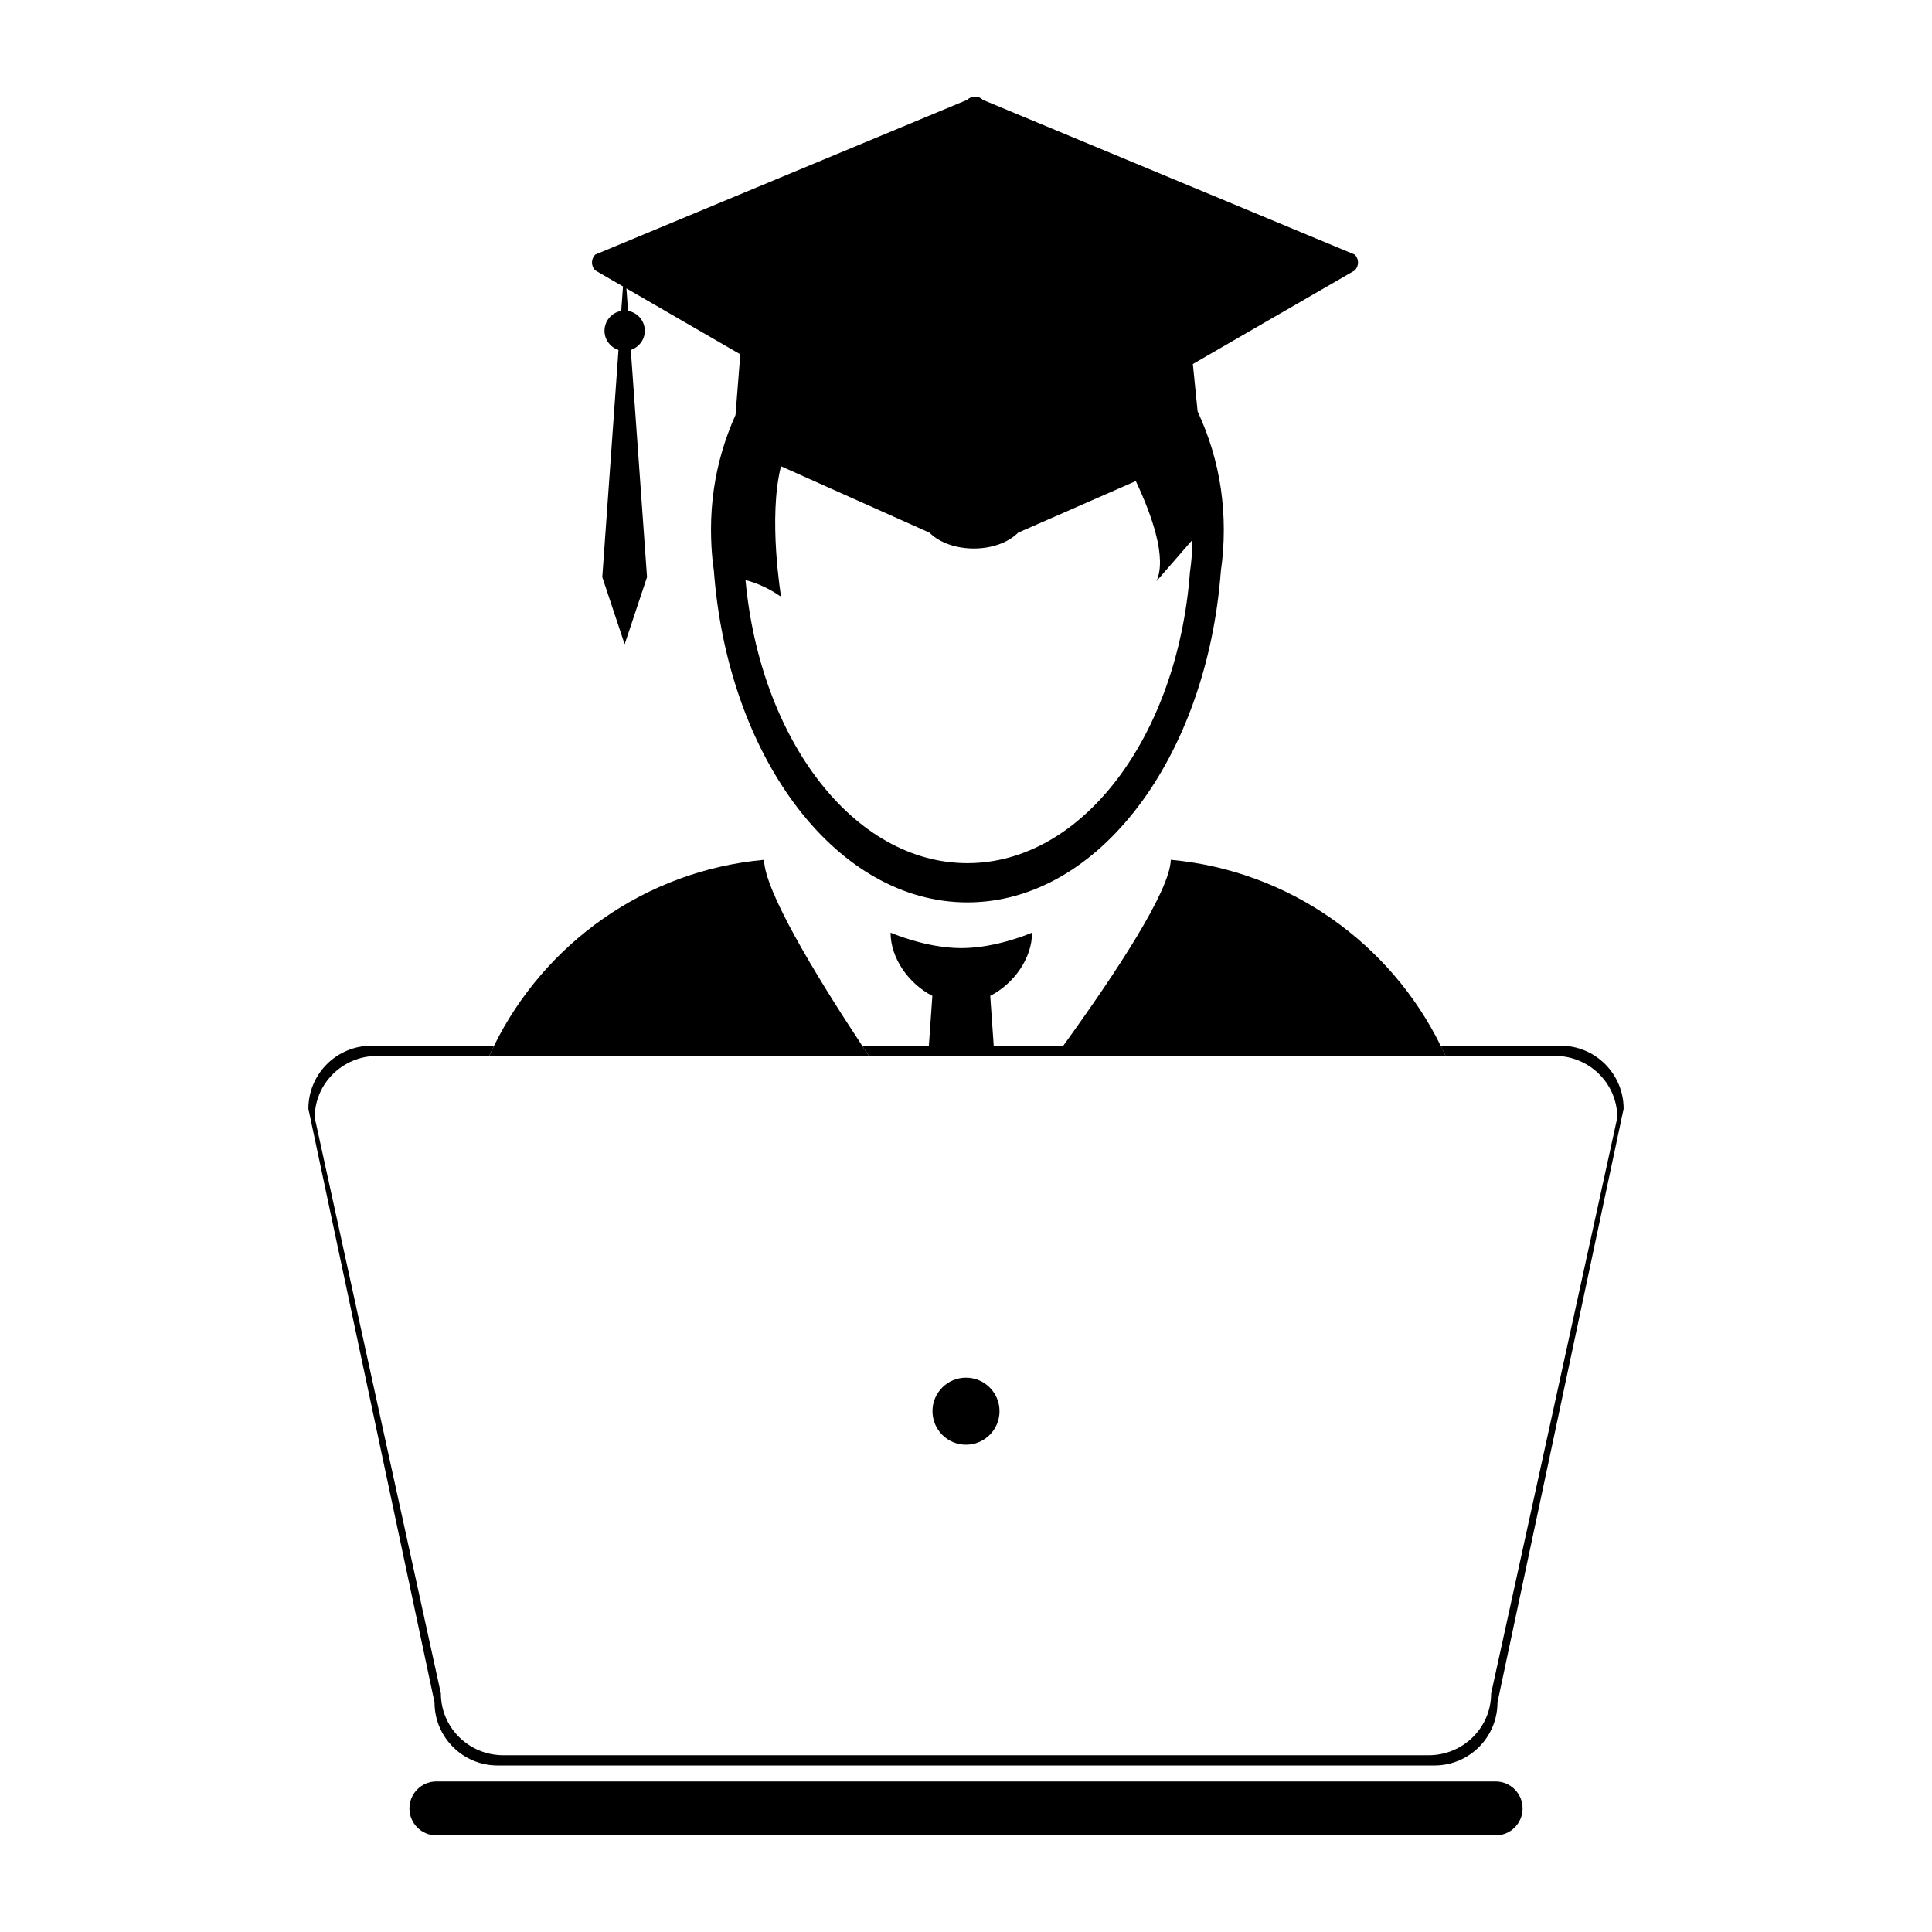 <svg xmlns="http://www.w3.org/2000/svg" xmlns:xlink="http://www.w3.org/1999/xlink" version="1.1" x="0px" y="0px" viewBox="0 0 100 100" enable-background="new 0 0 100 100" xml:space="preserve"><g><path fill="none" d="M58.79,24.9l-6.093,2.669c-1.094,1.094-3.491,1.094-4.589,0l-7.685-3.437   c-0.679,2.666,0.004,6.756,0.006,6.756c-0.691-0.482-1.325-0.733-1.842-0.863c0.762,8.273,5.612,14.651,11.485,14.651   c5.97,0,10.881-6.59,11.518-15.06c0.08-0.547,0.123-1.107,0.131-1.674l-1.862,2.139C60.402,28.878,59.634,26.694,58.79,24.9z"></path><path d="M55.036,54.125h19.532c-2.601-5.29-7.821-9.06-13.968-9.622C60.566,46.092,57.792,50.313,55.036,54.125z"></path><path d="M39.545,44.504c-6.149,0.562-11.366,4.331-13.972,9.621h19.051C42.11,50.313,39.579,46.092,39.545,44.504z"></path><circle cx="50" cy="73.043" r="1.735"></circle><path d="M77.413,92.207H22.588c-0.771,0-1.396,0.626-1.396,1.397c0,0.771,0.625,1.396,1.396,1.396h54.825   c0.771,0,1.396-0.626,1.396-1.396C78.808,92.833,78.183,92.207,77.413,92.207z"></path><path d="M25.758,91.381h48.487c1.801,0,3.264-1.46,3.264-3.265l6.529-30.727c0-1.803-1.462-3.265-3.265-3.265h-6.204   c0.088,0.175,0.173,0.351,0.254,0.528h5.654c1.785,0,3.234,1.431,3.234,3.195l-6.531,29.807c0,1.766-1.447,3.197-3.233,3.197   H26.053c-1.786,0-3.233-1.433-3.233-3.197l-6.53-29.805c0-1.767,1.447-3.195,3.232-3.195h5.797c0.081-0.18,0.168-0.354,0.254-0.528   h-6.346c-1.803,0-3.265,1.461-3.265,3.265l6.529,30.727C22.492,89.921,23.955,91.381,25.758,91.381z"></path><path d="M44.975,54.653c-0.117-0.176-0.234-0.351-0.353-0.527H25.573c-0.086,0.175-0.173,0.352-0.253,0.527H44.975z"></path><path d="M55.035,54.126h-3.6l-0.181-2.579c1.22-0.63,2.165-1.941,2.165-3.274c0,0-1.814,0.801-3.661,0.801   c-1.85,0-3.662-0.801-3.662-0.801c0,1.333,0.944,2.644,2.163,3.274l-0.181,2.579h-3.455c0.117,0.178,0.233,0.354,0.353,0.527h3.066   h3.429h0.001h3.179h20.172c-0.081-0.178-0.166-0.354-0.254-0.527H55.035z"></path><path d="M32.247,14.827l-0.092,1.266c-0.489,0.083-0.866,0.511-0.866,1.028c0,0.465,0.304,0.856,0.724,0.993l-0.839,11.757   l1.158,3.476l1.158-3.476l-0.84-11.757c0.419-0.138,0.724-0.528,0.724-0.993c0-0.518-0.375-0.945-0.866-1.028l-0.085-1.165   l2.009,1.163l0.081,0.048l3.804,2.201l-0.247,3.139c-0.536,1.195-0.923,2.478-1.119,3.829c-0.101,0.691-0.15,1.398-0.15,2.12   c0,0.292,0.01,0.582,0.025,0.871c0.024,0.42,0.064,0.837,0.125,1.248c0.01,0.125,0.021,0.249,0.03,0.373   c0.838,9.47,6.379,16.788,13.092,16.788c6.798,0,12.393-7.507,13.119-17.156c0.1-0.693,0.152-1.403,0.152-2.126   c0-0.723-0.053-1.432-0.152-2.125c-0.206-1.419-0.625-2.762-1.204-4.007l-0.246-2.451l3.89-2.251l0.869-0.501l3.619-2.092   c0.227-0.229,0.227-0.596,0-0.822L50.875,5.17c-0.226-0.227-0.592-0.227-0.817,0l-19.244,8.006c-0.229,0.226-0.229,0.593,0,0.822   L32.247,14.827z M61.591,29.617c-0.637,8.47-5.548,15.06-11.518,15.06c-5.873,0-10.724-6.378-11.485-14.651   c0.517,0.13,1.15,0.381,1.842,0.863c-0.001,0-0.685-4.09-0.006-6.756l7.685,3.437c1.098,1.094,3.495,1.094,4.589,0L58.79,24.9   c0.844,1.794,1.612,3.978,1.069,5.181l1.862-2.139C61.714,28.509,61.671,29.069,61.591,29.617z"></path></g></svg>